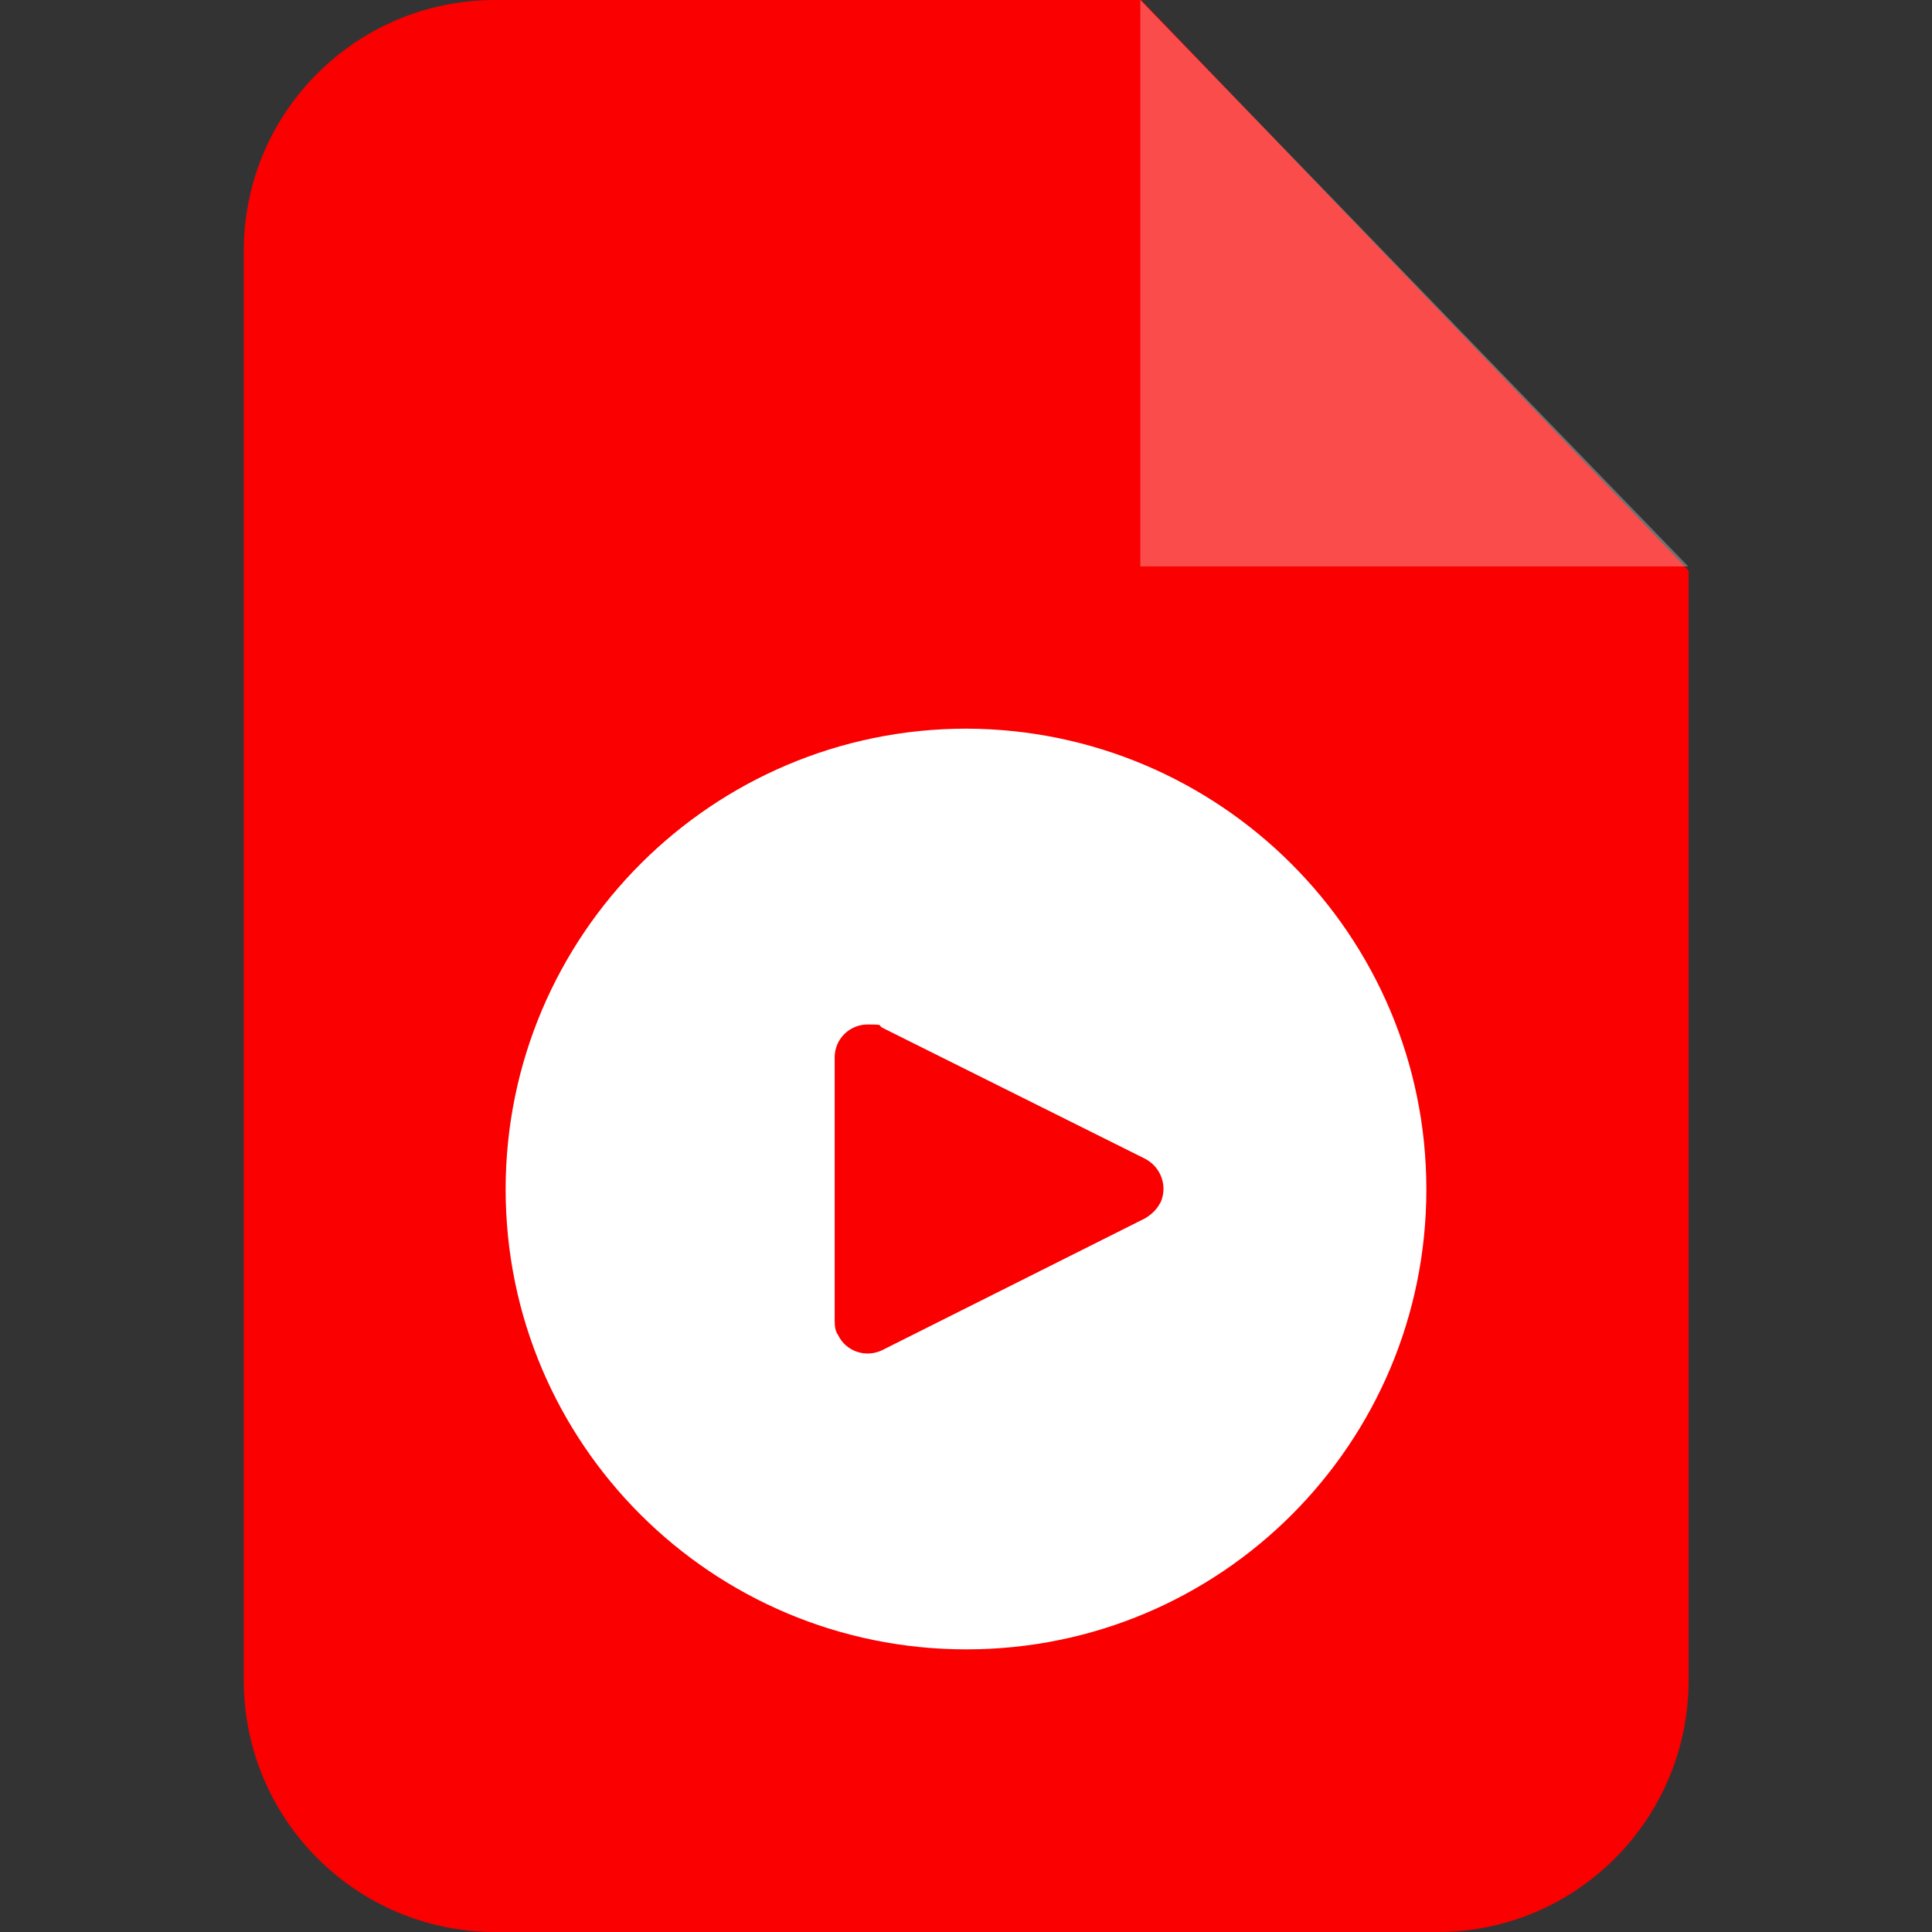 <?xml version="1.0" encoding="UTF-8"?>
<svg id="Capa_1" data-name="Capa 1" xmlns="http://www.w3.org/2000/svg" version="1.1" viewBox="0 0 512 512">
  <rect x="0" y="0" width="512" height="512" fill="#333333" stroke="none"/>
  <defs>
    <style>
      .cls-1 {
        isolation: isolate;
        opacity: .3;
      }

      .cls-1, .cls-2 {
        fill: #fff;
      }

      .cls-1, .cls-2, .cls-3 {
        stroke-width: 0px;
      }

      .cls-1, .cls-3 {
        fill-rule: evenodd;
      }

      .cls-3 {
        fill: #fa0000;
      }
    </style>
  </defs>
  <g id="Vrstva_1">
    <path class="cls-3" d="M131.2,0h171.2l145.1,151.2v294.1c0,36.8-29.8,66.7-66.5,66.7h-249.7c-36.8,0-66.7-29.8-66.7-66.7V66.7C64.5,29.8,94.4,0,131.2,0h0Z"/>
    <g>
      <path class="cls-1" d="M302.2,0v150.1h145.2L302.2,0Z"/>
      <path class="cls-2" d="M256.1,193.1c-67.3,0-122.1,54.7-122.1,122.1s54.7,121.9,122.1,121.9,121.9-54.5,121.9-121.9-54.7-121.9-121.9-122.1ZM307.4,318.9c-.9,1.7-2.3,3-4,4l-69.6,34.9c-4.3,2.1-9.6.4-11.7-4-.8-1.1-.9-2.5-.9-4v-69.6c0-4.9,4-8.7,8.7-8.7s2.6.2,4,.9l69.6,34.7c4.3,2.3,6,7.4,4,11.7h0Z"/>
    </g>
  </g>
</svg>